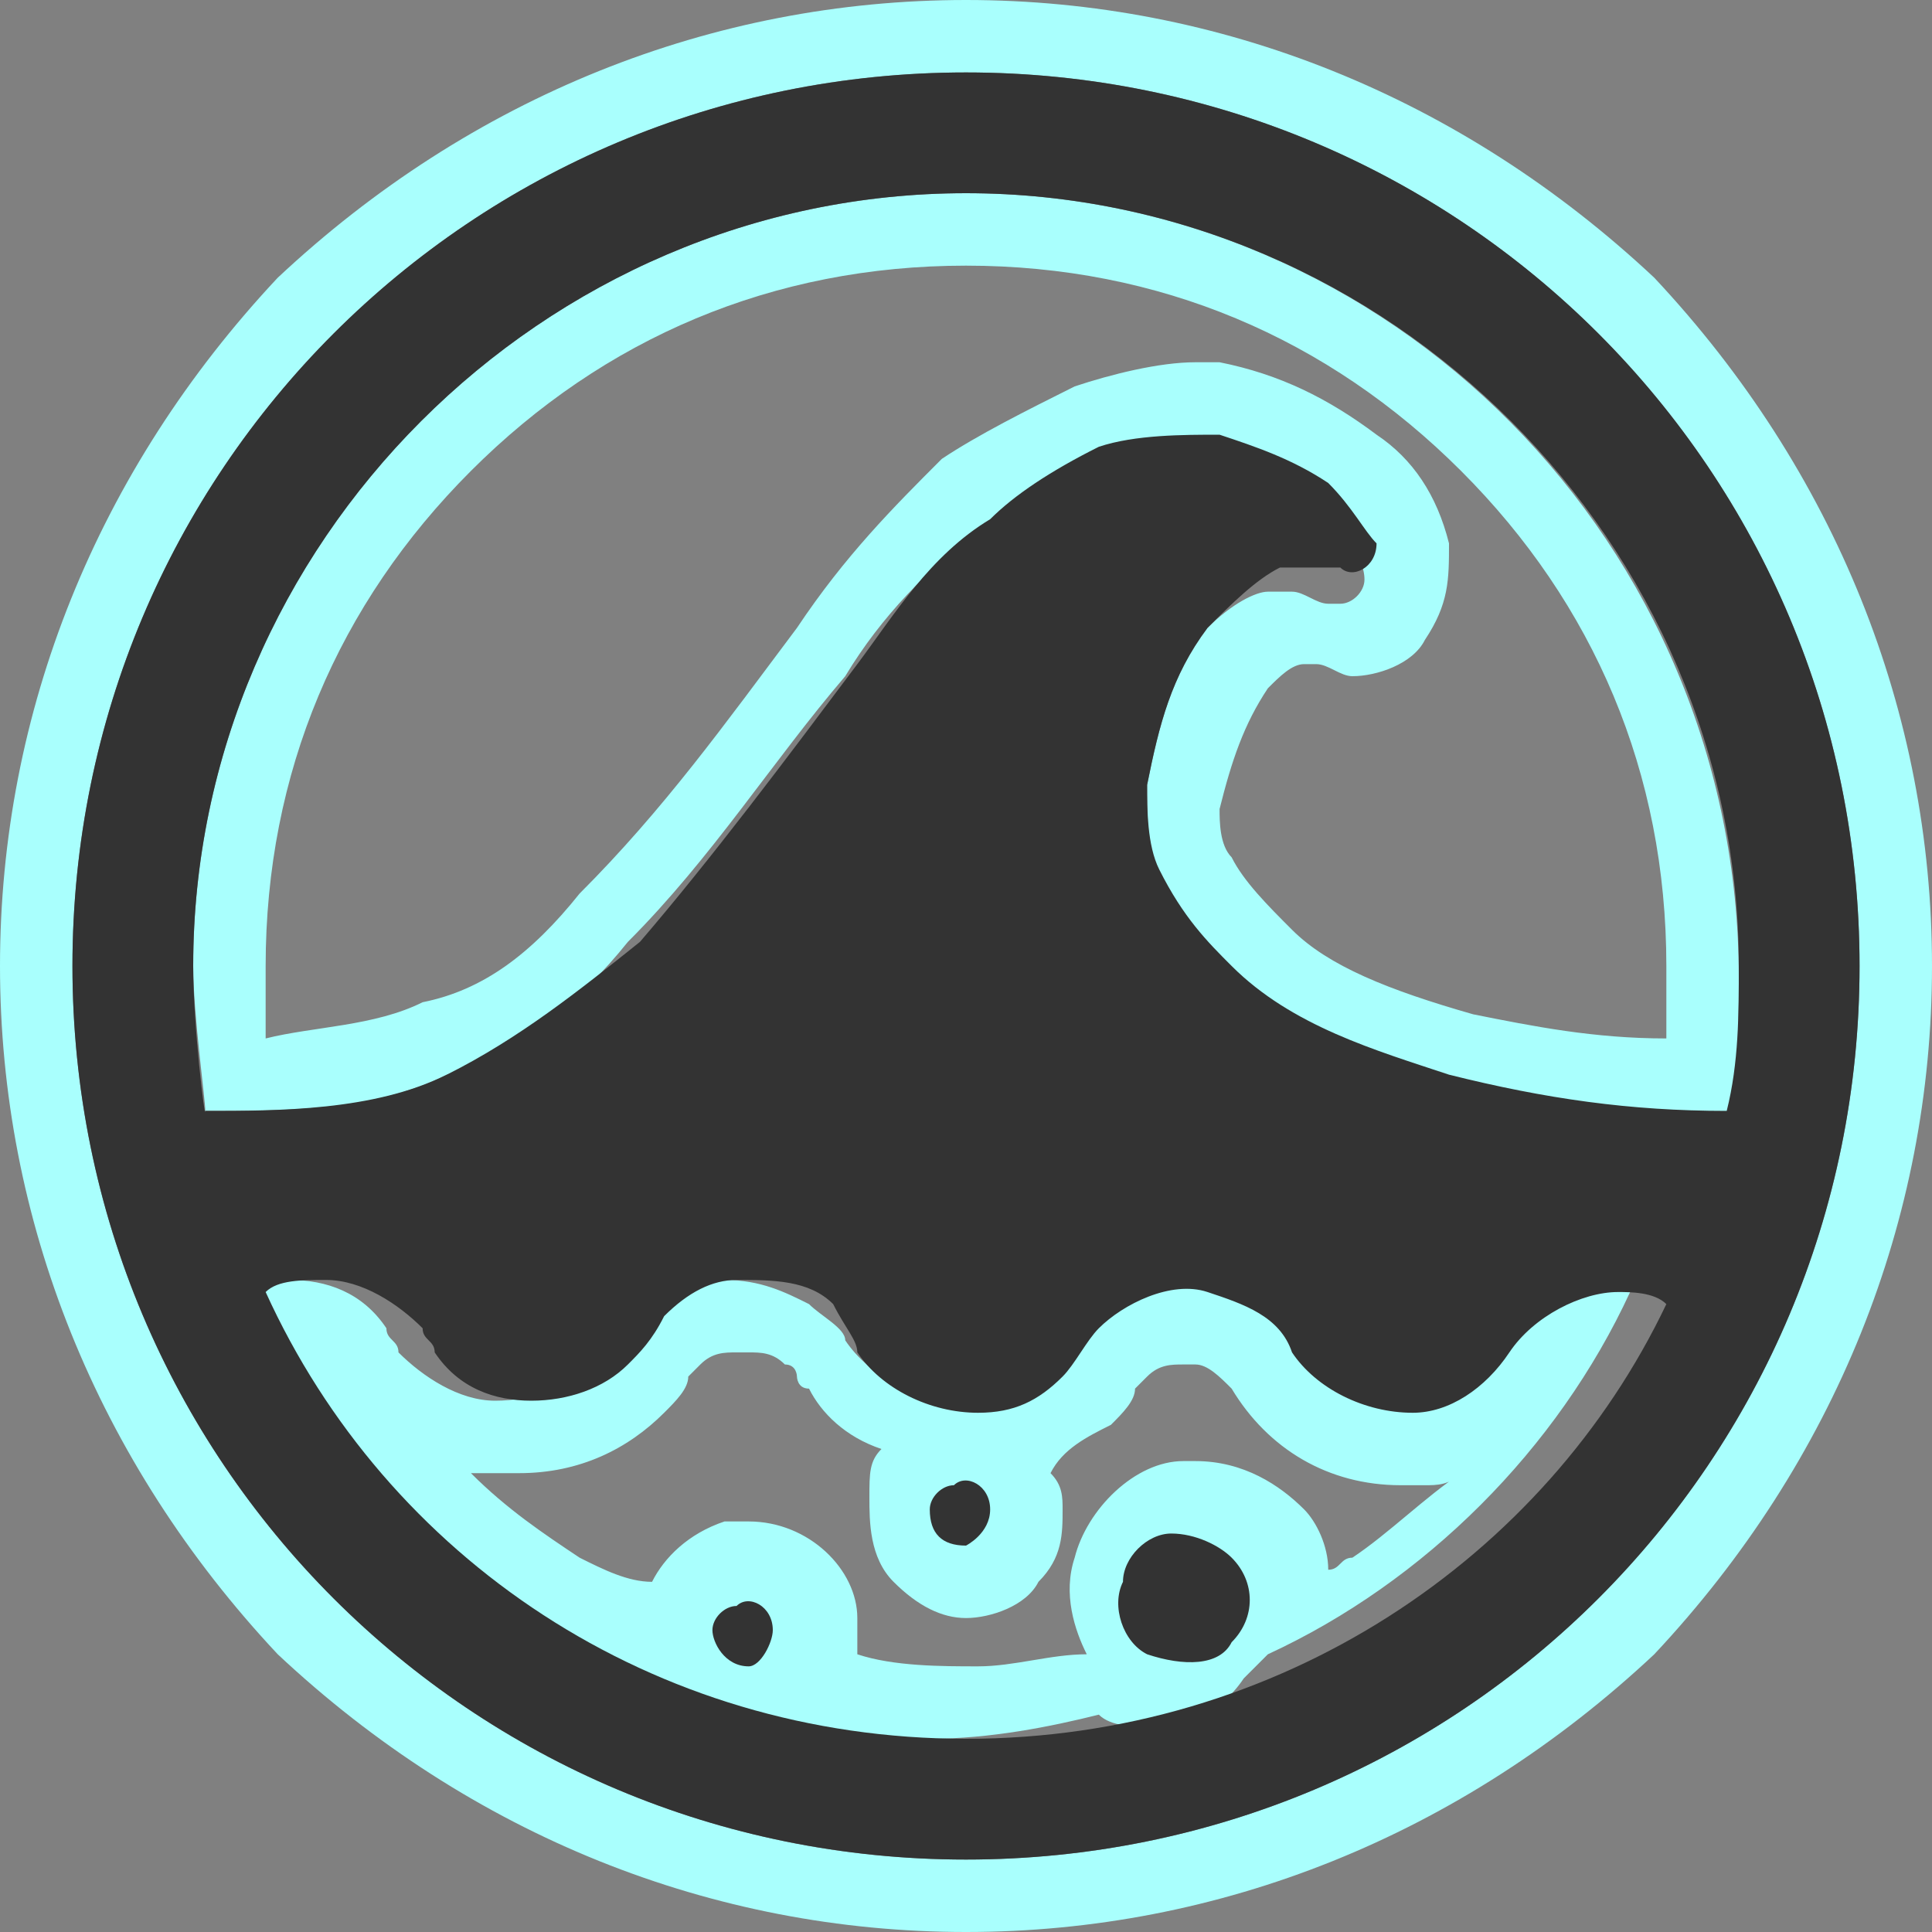 <?xml version="1.0" encoding="utf-8"?>
<!-- Generator: Adobe Illustrator 24.0.3, SVG Export Plug-In . SVG Version: 6.00 Build 0)  -->
<svg version="1.1" id="Capa_1" xmlns="http://www.w3.org/2000/svg" xmlns:xlink="http://www.w3.org/1999/xlink" x="0px" y="0px"
	 viewBox="0 0 16 16" style="enable-background:new 0 0 16 16;" xml:space="preserve">
<rect x="0" y="0" width="16" height="16" fill="#808080" stroke="none"/>
<style type="text/css">
	.st0{fill:#A9FFFD;}
	.st1{fill:#333333;}
</style>
<g>
	<path class="st0" d="M13.4,10.6c-0.3,0-0.7,0.2-0.9,0.5c-0.2,0.3-0.5,0.5-0.8,0.5c0,0-0.1,0-0.1,0c-0.3,0-0.7-0.2-0.9-0.5
		c-0.1-0.3-0.4-0.5-0.7-0.5c-0.1,0-0.1,0-0.2,0c-0.3,0-0.6,0.1-0.8,0.3c-0.1,0.1-0.2,0.3-0.3,0.4c-0.2,0.2-0.4,0.3-0.7,0.3
		c0,0-0.1,0-0.1,0c-0.3,0-0.7-0.2-0.9-0.5c0-0.1-0.2-0.2-0.3-0.3c-0.2-0.1-0.4-0.2-0.7-0.2c-0.1,0-0.1,0-0.2,0
		c-0.2,0-0.5,0.2-0.6,0.3c-0.1,0.1-0.2,0.2-0.3,0.4c-0.2,0.2-0.5,0.3-0.8,0.3c0,0,0,0,0,0c0,0,0,0,0,0c-0.3,0-0.6-0.2-0.8-0.4
		c0-0.1-0.1-0.1-0.1-0.2c-0.2-0.3-0.5-0.4-0.8-0.4c0,0,0,0-0.1,0c-0.1,0-0.3,0-0.4,0.1c0.7,1.4,1.8,2.5,3.2,3.1
		c0,0.1,0.1,0.1,0.1,0.2c0.2,0.2,0.4,0.3,0.6,0.3c0,0,0,0,0,0c0,0,0,0,0,0c0.1,0,0.3,0,0.4-0.1c0.5,0.1,1,0.2,1.5,0.2
		c0.5,0,1-0.1,1.4-0.2c0.1,0.1,0.3,0.1,0.4,0.1c0.3,0,0.6-0.1,0.8-0.4c0.1-0.1,0.1-0.1,0.2-0.2c1.3-0.6,2.4-1.7,3-3
		C13.7,10.7,13.6,10.7,13.4,10.6C13.4,10.6,13.4,10.6,13.4,10.6z M11.2,12.9c-0.1,0-0.1,0.1-0.2,0.1c0-0.2-0.1-0.4-0.2-0.5
		c-0.2-0.2-0.5-0.4-0.9-0.4c0,0-0.1,0-0.1,0c-0.4,0-0.8,0.4-0.9,0.8c-0.1,0.3,0,0.6,0.1,0.8c-0.3,0-0.6,0.1-0.9,0.1
		c-0.3,0-0.7,0-1-0.1c0-0.1,0-0.2,0-0.3c0-0.4-0.4-0.8-0.9-0.8c-0.1,0-0.1,0-0.2,0c-0.3,0.1-0.5,0.3-0.6,0.5C5.2,13.1,5,13,4.8,12.9
		c-0.3-0.2-0.6-0.4-0.9-0.7c0.1,0,0.3,0,0.4,0l0,0c0.5,0,0.9-0.2,1.2-0.5c0.1-0.1,0.2-0.2,0.2-0.3c0,0,0.1-0.1,0.1-0.1c0,0,0,0,0,0
		c0.1-0.1,0.2-0.1,0.3-0.1c0,0,0,0,0,0c0,0,0,0,0.1,0c0.1,0,0.2,0,0.3,0.1c0.1,0,0.1,0.1,0.1,0.1c0,0,0,0.1,0.1,0.1
		c0.1,0.2,0.3,0.4,0.6,0.5c-0.1,0.1-0.1,0.2-0.1,0.4c0,0.2,0,0.5,0.2,0.7c0.2,0.2,0.4,0.3,0.6,0.3c0,0,0,0,0,0c0,0,0,0,0,0
		c0.2,0,0.5-0.1,0.6-0.3c0.2-0.2,0.2-0.4,0.2-0.6c0-0.1,0-0.2-0.1-0.3C8.8,12,9,11.9,9.2,11.8c0.1-0.1,0.2-0.2,0.2-0.3
		c0,0,0.1-0.1,0.1-0.1c0,0,0,0,0,0c0.1-0.1,0.2-0.1,0.3-0.1c0,0,0.1,0,0.1,0c0,0,0,0,0,0c0.1,0,0.2,0.1,0.3,0.2c0,0,0,0,0,0
		c0.3,0.5,0.8,0.8,1.4,0.8c0.1,0,0.1,0,0.2,0c0.1,0,0.2,0,0.3-0.1C11.8,12.4,11.5,12.7,11.2,12.9z"/>
	<path class="st0" d="M13.7,2.3C12.1,0.8,10.1,0,8,0S3.9,0.8,2.3,2.3C0.8,3.9,0,5.9,0,8s0.8,4.1,2.3,5.7C3.9,15.2,5.9,16,8,16
		s4.1-0.8,5.7-2.3C15.2,12.1,16,10.1,16,8S15.2,3.9,13.7,2.3z M8,15.4c-4.1,0-7.4-3.3-7.4-7.4S3.9,0.6,8,0.6s7.4,3.3,7.4,7.4
		S12.1,15.4,8,15.4z"/>
	<path class="st0" d="M8,1.6C4.5,1.6,1.6,4.5,1.6,8c0,0.4,0.1,1.1,0.1,1.2c0.7,0,1.4,0,2-0.3c0.6-0.2,1.1-0.6,1.5-1.1
		c0.7-0.7,1.2-1.5,1.8-2.2c0.3-0.5,0.7-0.9,1.1-1.2c0.3-0.2,0.6-0.4,0.9-0.5c0.3-0.1,0.5-0.1,0.8-0.1c0.1,0,0.1,0,0.2,0
		c0.3,0,0.7,0.2,0.9,0.4c0.2,0.2,0.4,0.4,0.4,0.6c0,0.1-0.1,0.2-0.2,0.2c0,0,0,0-0.1,0c-0.1,0-0.2-0.1-0.3-0.1c-0.1,0-0.1,0-0.2,0
		C10.4,4.9,10.2,5,10,5.2C9.7,5.6,9.6,6,9.5,6.5c0,0.3,0,0.5,0.1,0.8c0.1,0.3,0.4,0.6,0.6,0.8c0.5,0.4,1.1,0.7,1.8,0.9
		c0.7,0.2,1.5,0.3,2.3,0.3c0.1-0.4,0.1-0.8,0.1-1.2C14.4,4.5,11.5,1.6,8,1.6z M13.8,8.6c-0.6,0-1.1-0.1-1.6-0.2
		c-0.7-0.2-1.2-0.4-1.5-0.7c-0.2-0.2-0.4-0.4-0.5-0.6c-0.1-0.1-0.1-0.3-0.1-0.4c0,0,0,0,0,0c0.1-0.4,0.2-0.7,0.4-1
		c0.1-0.1,0.2-0.2,0.3-0.2c0,0,0,0,0,0c0,0,0,0,0,0c0,0,0,0,0.1,0c0,0,0,0,0,0c0.1,0,0.2,0.1,0.3,0.1c0.2,0,0.5-0.1,0.6-0.3
		C12,5,12,4.8,12,4.5c0,0,0,0,0,0c-0.1-0.4-0.3-0.7-0.6-0.9C11,3.3,10.6,3.1,10.1,3C10,3,9.9,3,9.9,3c-0.3,0-0.7,0.1-1,0.2
		C8.5,3.4,8.1,3.6,7.8,3.8C7.4,4.2,7,4.6,6.6,5.2C6,6,5.5,6.7,4.8,7.4C4.4,7.9,4,8.2,3.5,8.3c0,0,0,0,0,0C3.1,8.5,2.6,8.5,2.2,8.6
		c0-0.3,0-0.5,0-0.6c0-1.6,0.6-3,1.7-4.1C5,2.8,6.4,2.2,8,2.2s3,0.6,4.1,1.7C13.2,5,13.8,6.4,13.8,8C13.8,8.2,13.8,8.4,13.8,8.6z"/>
	<path class="st1" d="M6.4,13.5c0-0.2-0.2-0.3-0.3-0.2c-0.1,0-0.2,0.1-0.2,0.2c0,0.1,0.1,0.3,0.3,0.3C6.3,13.8,6.4,13.6,6.4,13.5z"
		/>
	<path class="st1" d="M10.2,13.6c0.2-0.2,0.2-0.5,0-0.7c-0.1-0.1-0.3-0.2-0.5-0.2c-0.2,0-0.4,0.2-0.4,0.4c-0.1,0.2,0,0.5,0.2,0.6
		C9.8,13.8,10.1,13.8,10.2,13.6z"/>
	<path class="st1" d="M8.2,12.5c0-0.2-0.2-0.3-0.3-0.2c-0.1,0-0.2,0.1-0.2,0.2c0,0.2,0.1,0.3,0.3,0.3C8,12.8,8.2,12.7,8.2,12.5z"/>
	<path class="st1" d="M8,0.6C3.9,0.6,0.6,3.9,0.6,8s3.3,7.4,7.4,7.4s7.4-3.3,7.4-7.4S12.1,0.6,8,0.6z M8,1.6c3.5,0,6.4,2.9,6.4,6.4
		c0,0.4,0,0.8-0.1,1.2c-0.8,0-1.5-0.1-2.3-0.3c-0.6-0.2-1.3-0.4-1.8-0.9C10,7.8,9.8,7.6,9.6,7.2C9.5,7,9.5,6.7,9.5,6.5
		C9.6,6,9.7,5.6,10,5.2c0.2-0.2,0.4-0.4,0.6-0.5c0.2,0,0.3,0,0.5,0c0.1,0.1,0.3,0,0.3-0.2C11.3,4.4,11.2,4.2,11,4
		c-0.3-0.2-0.6-0.3-0.9-0.4c-0.3,0-0.7,0-1,0.1C8.7,3.9,8.4,4.1,8.2,4.3C7.7,4.6,7.4,5.1,7.1,5.5C6.5,6.3,5.9,7.1,5.3,7.8
		C4.8,8.2,4.3,8.6,3.7,8.9c-0.6,0.3-1.4,0.3-2,0.3c0,0.1-0.1-0.7-0.1-1.2C1.6,4.5,4.5,1.6,8,1.6z M8,14.4c-2.6,0-4.8-1.5-5.8-3.7
		c0.1-0.1,0.3-0.1,0.5-0.1c0.3,0,0.6,0.2,0.8,0.4c0,0.1,0.1,0.1,0.1,0.2c0.2,0.3,0.5,0.4,0.8,0.4c0.3,0,0.6-0.1,0.8-0.3
		c0.1-0.1,0.2-0.2,0.3-0.4c0.2-0.2,0.4-0.3,0.6-0.3c0.3,0,0.6,0,0.8,0.2C7,11,7.1,11.1,7.1,11.2c0.2,0.3,0.6,0.5,1,0.5
		c0.3,0,0.5-0.1,0.7-0.3c0.1-0.1,0.2-0.3,0.3-0.4c0.2-0.2,0.6-0.4,0.9-0.3c0.3,0.1,0.6,0.2,0.7,0.5c0.2,0.3,0.6,0.5,1,0.5
		c0.3,0,0.6-0.2,0.8-0.5c0.2-0.3,0.6-0.5,0.9-0.5c0.1,0,0.3,0,0.4,0.1C12.8,12.9,10.6,14.4,8,14.4z"/>
</g>
</svg>
